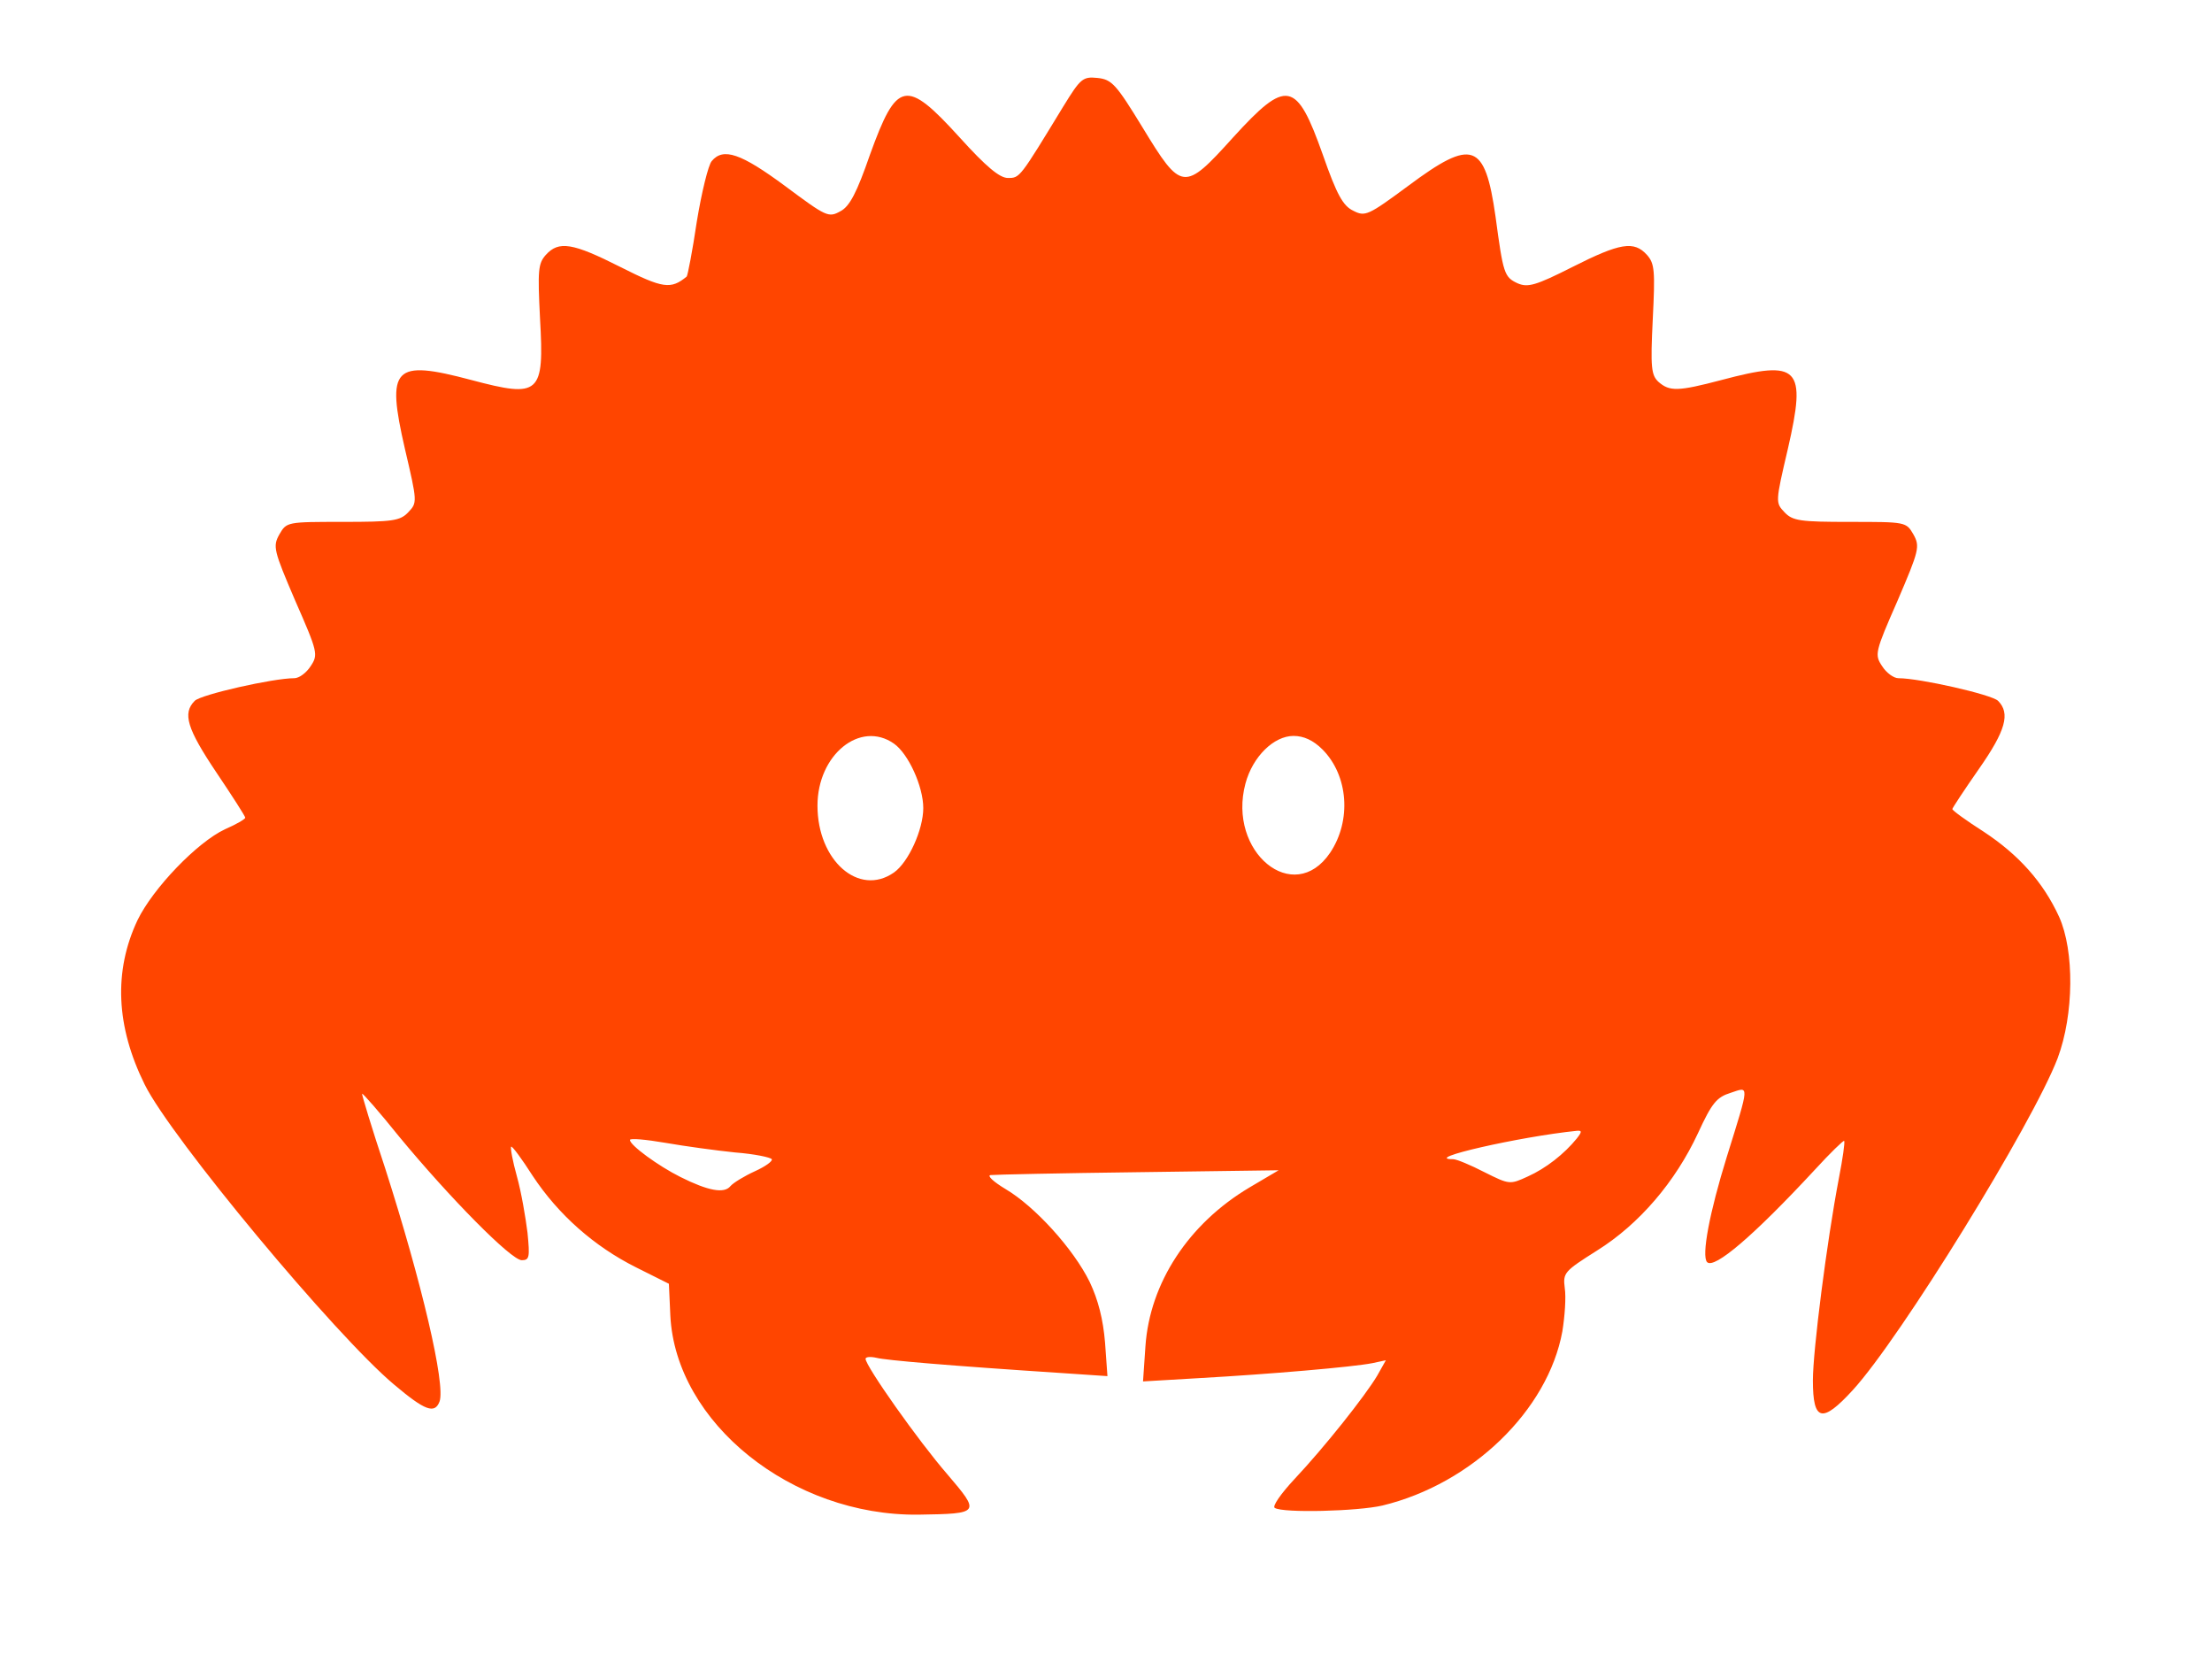 <?xml version="1.0" standalone="no"?>
<!DOCTYPE svg PUBLIC "-//W3C//DTD SVG 20010904//EN"
 "http://www.w3.org/TR/2001/REC-SVG-20010904/DTD/svg10.dtd">
<svg version="1.0" xmlns="http://www.w3.org/2000/svg"
 width="460pt" height="344pt" viewBox="0 0 460 344"
 preserveAspectRatio="xMidYMid meet">

<g transform="translate(0,344) scale(0.1,-0.1)"
fill="#FF4500" stroke="none">
<path d="M2212 3220 c-92 -151 -91 -150 -116 -150 -17 0 -45 23 -101 85 -111
122 -130 118 -186 -37 -27 -78 -42 -107 -61 -117 -25 -14 -29 -12 -115 52 -92
68 -129 81 -153 52 -7 -8 -21 -65 -31 -126 -9 -61 -19 -112 -21 -114 -33 -27
-49 -25 -138 20 -99 50 -128 55 -155 25 -16 -18 -17 -32 -12 -132 9 -158 0
-166 -143 -128 -162 43 -177 27 -138 -143 26 -111 26 -112 7 -132 -17 -18 -33
-20 -136 -20 -116 0 -117 0 -132 -26 -14 -25 -12 -33 33 -138 47 -107 48 -112
32 -136 -9 -14 -24 -25 -34 -25 -44 0 -194 -34 -207 -47 -26 -26 -16 -58 45
-149 33 -49 60 -91 60 -94 0 -3 -19 -14 -42 -24 -58 -27 -150 -123 -182 -189
-50 -106 -45 -221 15 -342 55 -111 397 -522 519 -624 64 -54 84 -61 94 -35 13
35 -37 248 -113 485 -28 84 -49 154 -48 155 1 2 36 -38 77 -89 105 -127 233
-257 255 -257 16 0 17 6 12 57 -4 32 -13 85 -22 117 -9 32 -14 60 -12 62 2 2
22 -25 45 -61 53 -80 127 -146 215 -190 l68 -34 3 -66 c11 -223 253 -417 516
-414 129 2 129 3 60 84 -60 69 -170 225 -170 240 0 4 10 5 23 2 20 -5 146 -16
391 -32 l89 -6 -5 70 c-4 48 -14 88 -32 126 -34 69 -114 157 -175 193 -25 15
-39 28 -31 29 8 1 146 4 307 6 l292 4 -61 -36 c-126 -75 -207 -198 -216 -330
l-5 -73 119 7 c143 8 318 23 358 31 l28 6 -18 -32 c-25 -42 -109 -148 -172
-215 -28 -30 -47 -57 -41 -60 17 -11 173 -7 224 5 186 45 344 198 374 362 5
31 8 71 5 90 -4 32 -1 35 67 78 88 55 163 143 210 244 29 63 39 75 68 84 39
13 40 21 -8 -133 -36 -116 -53 -206 -41 -219 15 -15 97 55 224 192 32 35 60
62 61 60 2 -2 -3 -37 -11 -78 -25 -131 -54 -358 -54 -420 0 -85 19 -90 83 -20
99 108 374 554 426 690 34 91 35 223 3 294 -33 72 -84 129 -157 177 -36 23
-65 44 -65 47 0 2 25 40 55 83 56 80 66 116 40 142 -13 13 -163 47 -207 47
-10 0 -25 11 -34 25 -16 24 -15 29 32 136 45 105 47 113 33 138 -15 26 -16 26
-132 26 -103 0 -119 2 -136 20 -19 20 -19 21 7 132 39 170 24 186 -138 143
-91 -24 -108 -24 -131 -4 -15 14 -17 29 -12 130 5 101 4 116 -12 134 -27 30
-56 25 -155 -25 -77 -39 -93 -43 -114 -34 -28 13 -30 20 -46 139 -22 154 -48
163 -181 64 -84 -62 -90 -65 -115 -52 -21 10 -34 33 -63 116 -55 155 -75 159
-187 36 -102 -113 -107 -112 -188 21 -55 90 -64 100 -94 103 -30 3 -35 -1 -70
-58z m-353 -1326 c30 -21 61 -89 61 -134 0 -45 -31 -113 -61 -134 -73 -51
-159 25 -159 139 0 106 89 178 159 129z m891 -12 c54 -54 61 -148 16 -215 -76
-112 -214 2 -176 144 15 56 59 99 100 99 21 0 41 -9 60 -28z m529 -809 c-26
-32 -64 -62 -102 -79 -37 -17 -38 -17 -90 9 -29 15 -58 27 -65 27 -68 0 139
47 257 59 11 1 11 -2 0 -16z m-1750 -29 c39 -3 73 -10 76 -14 2 -4 -13 -15
-35 -25 -22 -10 -45 -24 -51 -31 -13 -16 -46 -10 -104 19 -46 23 -105 66 -105
77 0 4 33 1 74 -6 40 -7 106 -16 145 -20z"/>
</g>
</svg>
